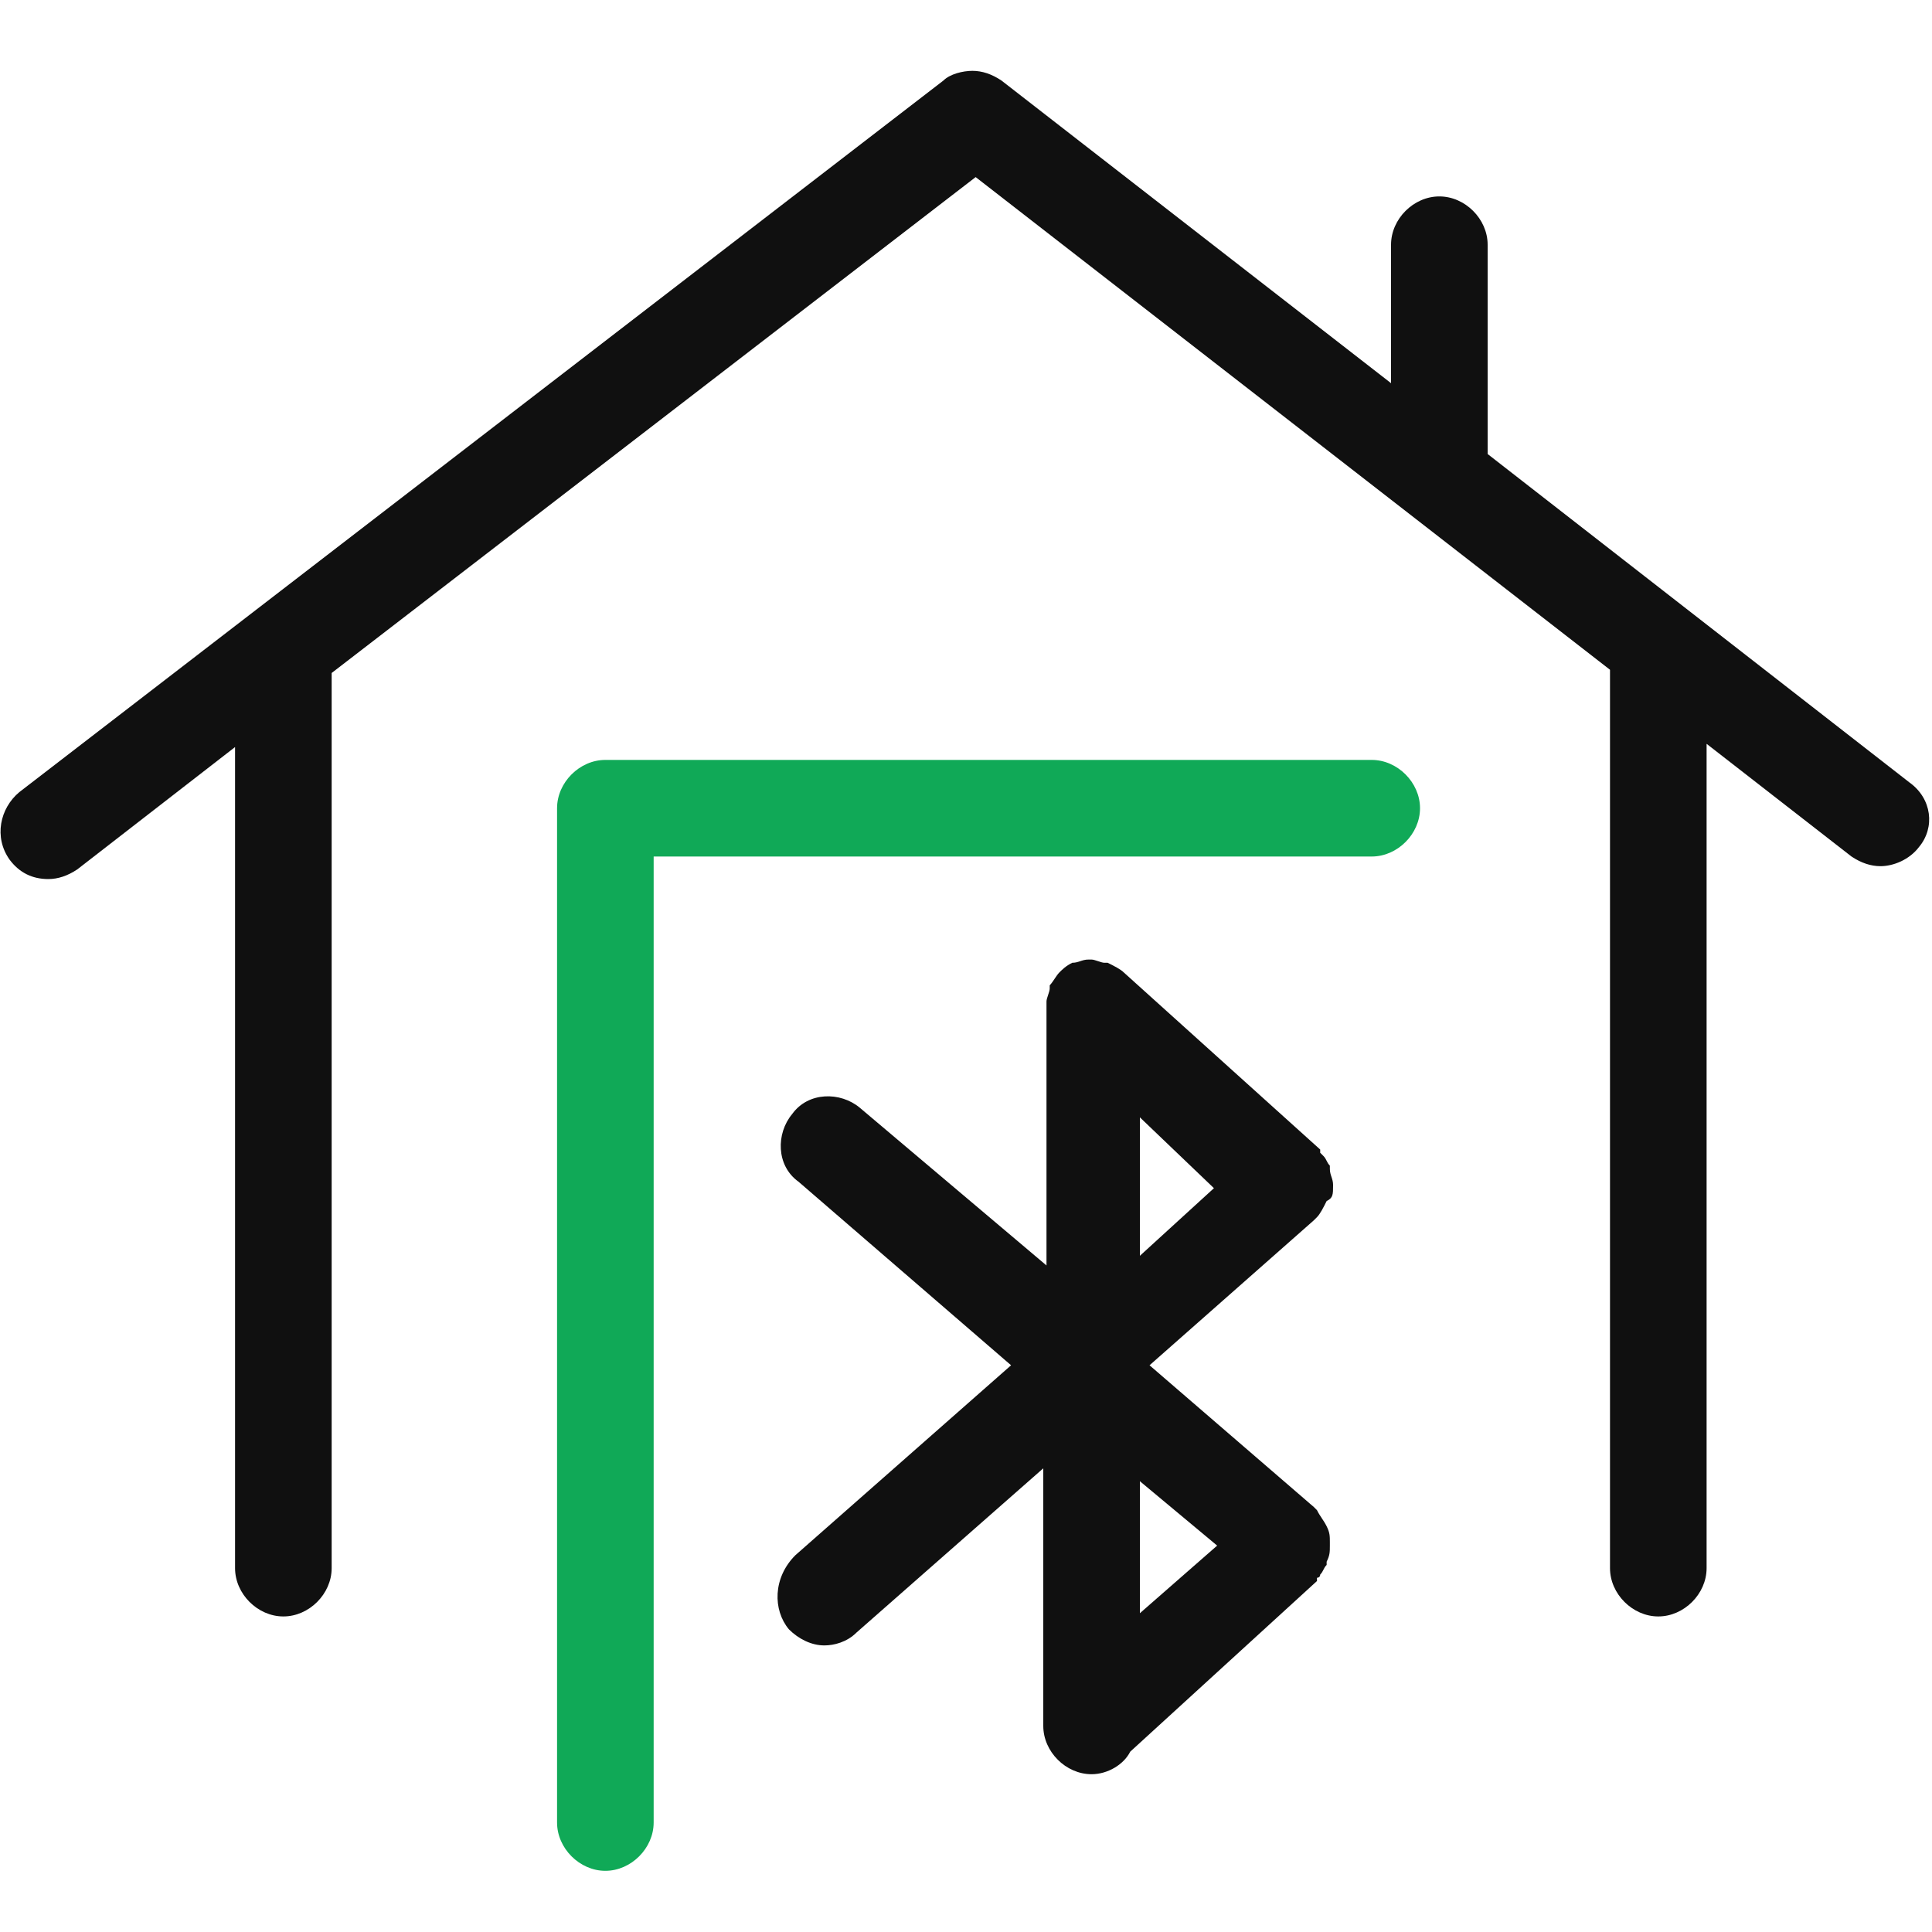 <?xml version="1.0" encoding="utf-8"?>
<!-- Generator: Adobe Illustrator 23.0.1, SVG Export Plug-In . SVG Version: 6.00 Build 0)  -->
<svg version="1.0" id="图层_1" xmlns="http://www.w3.org/2000/svg" xmlns:xlink="http://www.w3.org/1999/xlink" x="0px" y="0px"
	 viewBox="0 0 60 60" style="enable-background:new 0 0 60 60;" xml:space="preserve">
<style type="text/css">
	.st0{fill:#101010;}
	.st1{fill:#10A957;}
</style>
<g>
	<path class="st0" d="M59.3,24.3L46.2,14.1V7.6c0-0.8-0.7-1.5-1.5-1.5c-0.8,0-1.5,0.7-1.5,1.5v4.3L31.1,2.5
		c-0.3-0.2-0.6-0.3-0.9-0.3c-0.3,0-0.7,0.1-0.9,0.3L0.6,24.6c-0.6,0.5-0.8,1.4-0.3,2.1c0.3,0.4,0.7,0.6,1.2,0.6
		c0.3,0,0.6-0.1,0.9-0.3l4.9-3.8v25.5c0,0.8,0.7,1.5,1.5,1.5s1.5-0.7,1.5-1.5V20.9l20-15.4L50,20.8v27.9c0,0.8,0.7,1.5,1.5,1.5
		s1.5-0.7,1.5-1.5V23.1l4.5,3.5c0.3,0.2,0.6,0.3,0.9,0.3c0.4,0,0.9-0.2,1.2-0.6C60.1,25.7,60,24.8,59.3,24.3z"/>
	<path class="st1" d="M42.6,23.6H18.8c-0.8,0-1.5,0.7-1.5,1.5v31.5c0,0.8,0.7,1.5,1.5,1.5s1.5-0.7,1.5-1.5V26.6h22.3
		c0.8,0,1.5-0.7,1.5-1.5S43.4,23.6,42.6,23.6z"/>
	<path class="st0" d="M41.4,36.8c0-0.2-0.1-0.3-0.1-0.5c0,0,0-0.1,0-0.1c-0.1-0.1-0.1-0.2-0.2-0.3c0,0,0,0-0.1-0.1c0,0,0,0,0-0.1
		l-6.1-5.5c0,0,0,0,0,0c-0.1-0.1-0.3-0.2-0.5-0.3c0,0,0,0-0.1,0c-0.1,0-0.3-0.1-0.4-0.1c0,0,0,0,0,0c0,0,0,0-0.1,0
		c-0.2,0-0.3,0.1-0.5,0.1c0,0,0,0,0,0c-0.2,0.1-0.3,0.2-0.4,0.3c0,0,0,0,0,0c0,0,0,0,0,0c-0.1,0.1-0.2,0.3-0.3,0.4c0,0,0,0,0,0.1
		c0,0.1-0.1,0.3-0.1,0.4v8.2l-5.8-4.9c-0.6-0.5-1.6-0.5-2.1,0.2c-0.5,0.6-0.5,1.6,0.2,2.1l6.6,5.7l-6.7,5.9C24,49,24,50,24.5,50.6
		c0.3,0.3,0.7,0.5,1.1,0.5c0.3,0,0.7-0.1,1-0.4l5.8-5.1v8c0,0.8,0.7,1.5,1.5,1.5c0.5,0,1-0.3,1.2-0.7l5.8-5.3c0,0,0,0,0-0.1
		c0,0,0.1,0,0.1-0.1c0.1-0.1,0.1-0.2,0.2-0.3c0,0,0-0.1,0-0.1c0.1-0.2,0.1-0.3,0.1-0.5c0,0,0,0,0-0.1c0-0.2,0-0.3-0.1-0.5
		c0,0,0,0,0,0c-0.1-0.2-0.2-0.3-0.3-0.5c0,0,0,0,0,0c0,0,0,0,0,0c0,0-0.1-0.1-0.1-0.1l-5.1-4.4l5.1-4.5c0,0,0.1-0.1,0.1-0.1
		c0,0,0,0,0,0c0,0,0,0,0,0c0.1-0.1,0.2-0.3,0.3-0.5c0,0,0,0,0,0C41.4,37.2,41.4,37.1,41.4,36.8C41.4,36.9,41.4,36.9,41.4,36.8z
		 M37.7,36.9L35.4,39v-4.3L37.7,36.9z M35.4,46l2.4,2l-2.4,2.1V46z"/>
</g>
</svg>
